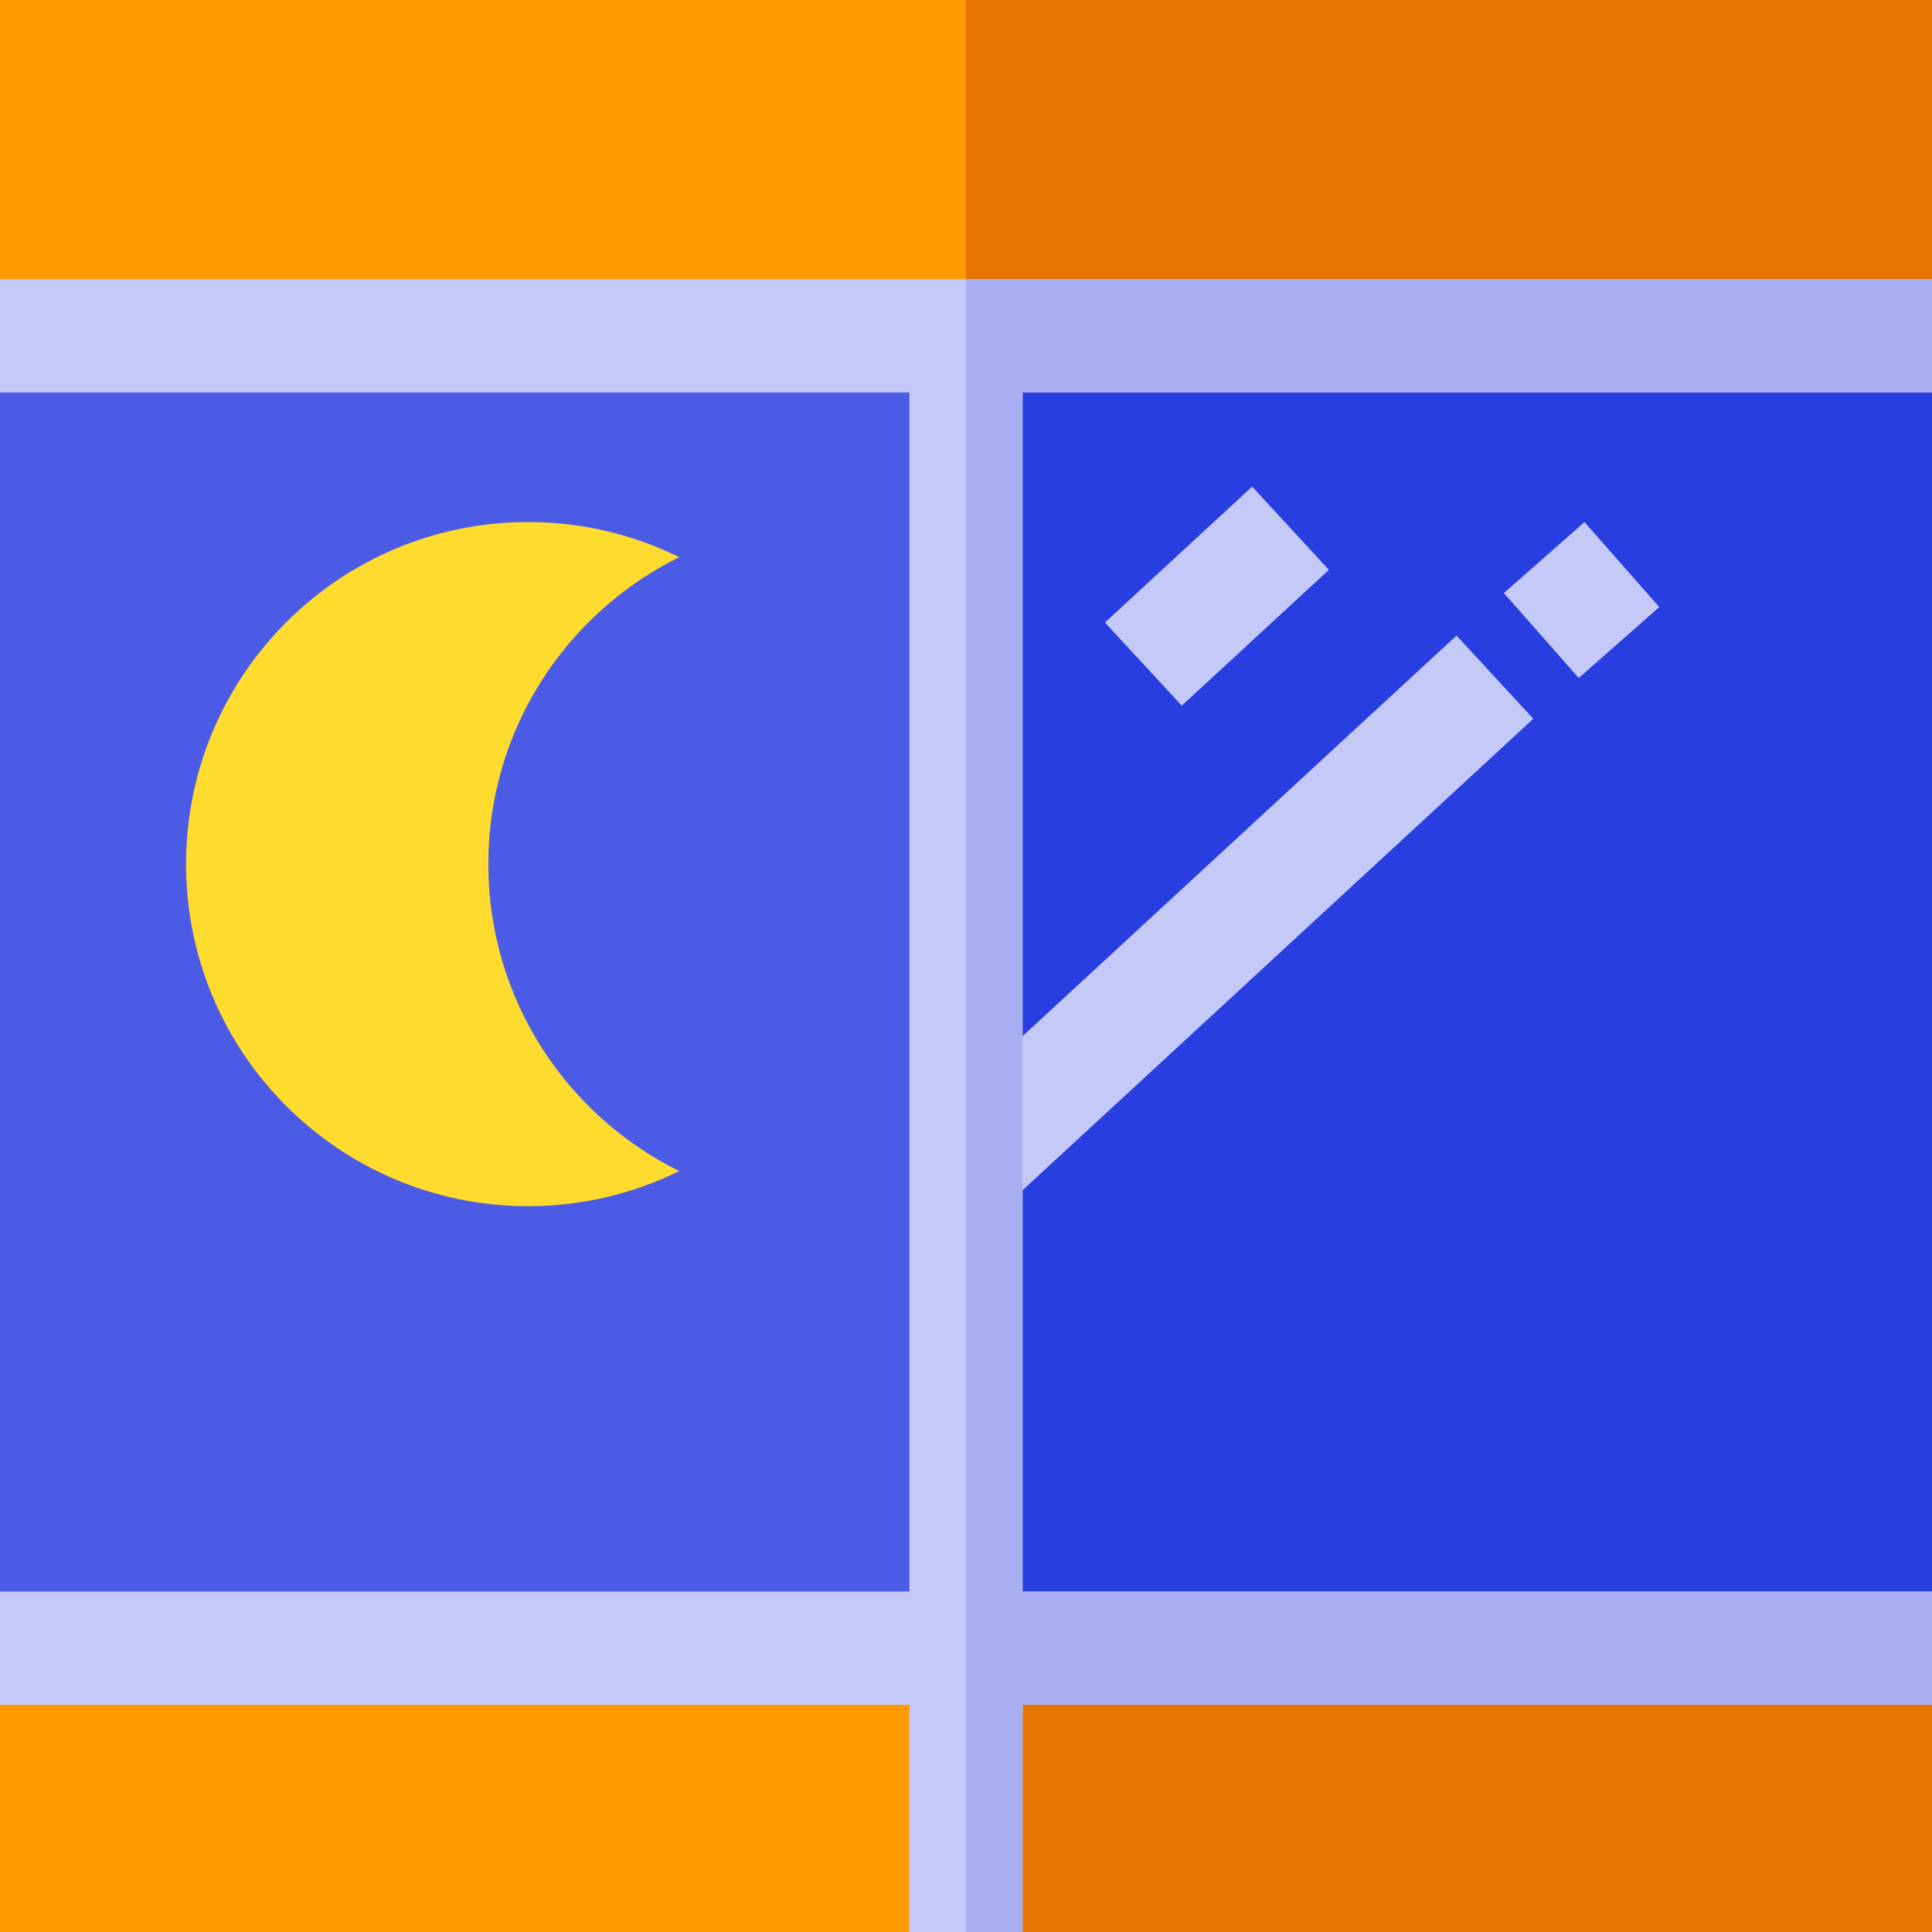 <svg height="512pt" viewBox="0 0 512 512" width="512pt" xmlns="http://www.w3.org/2000/svg"><path d="m0 0h512v512h-512z" fill="#4b5be6"/><path d="m256 0h256v512h-256zm0 0" fill="#283ee1"/><path d="m0 436.781h512v75.219h-512zm0 0" fill="#ff9a00"/><path d="m0 0h512v89h-512zm0 0" fill="#ff9a00"/><path d="m129.41 229c0-35.688 20.625-66.555 50.605-81.344-12.078-5.961-25.672-9.312-40.051-9.312-50.066 0-90.656 40.59-90.656 90.656s40.59 90.656 90.656 90.656c14.379 0 27.973-3.352 40.051-9.312-29.98-14.789-50.605-45.656-50.605-81.344zm0 0" fill="#ffdb2d"/><g fill="#c5c9f7"><path d="m292.824 164.969 39-36.004 20.352 22.047-39 36zm0 0"/><path d="m243.996 299.516 141.996-131.082 20.352 22.047-142 131.078zm0 0"/><path d="m398.547 157.164 21.355-18.805 19.824 22.516-21.355 18.801zm0 0"/></g><path d="m256 0h256v89h-256zm0 0" fill="#e67500"/><path d="m256 436.781h256v75.219h-256zm0 0" fill="#e67500"/><path d="m0 74h512v30h-512zm0 0" fill="#c5c9f7"/><path d="m0 421.781h512v30h-512zm0 0" fill="#c5c9f7"/><path d="m241 89h30v423h-30zm0 0" fill="#c5c9f7"/><path d="m271 104v317.781h241v30h-241v60.219h-15v-438h256v30zm0 0" fill="#a7aff2"/></svg>